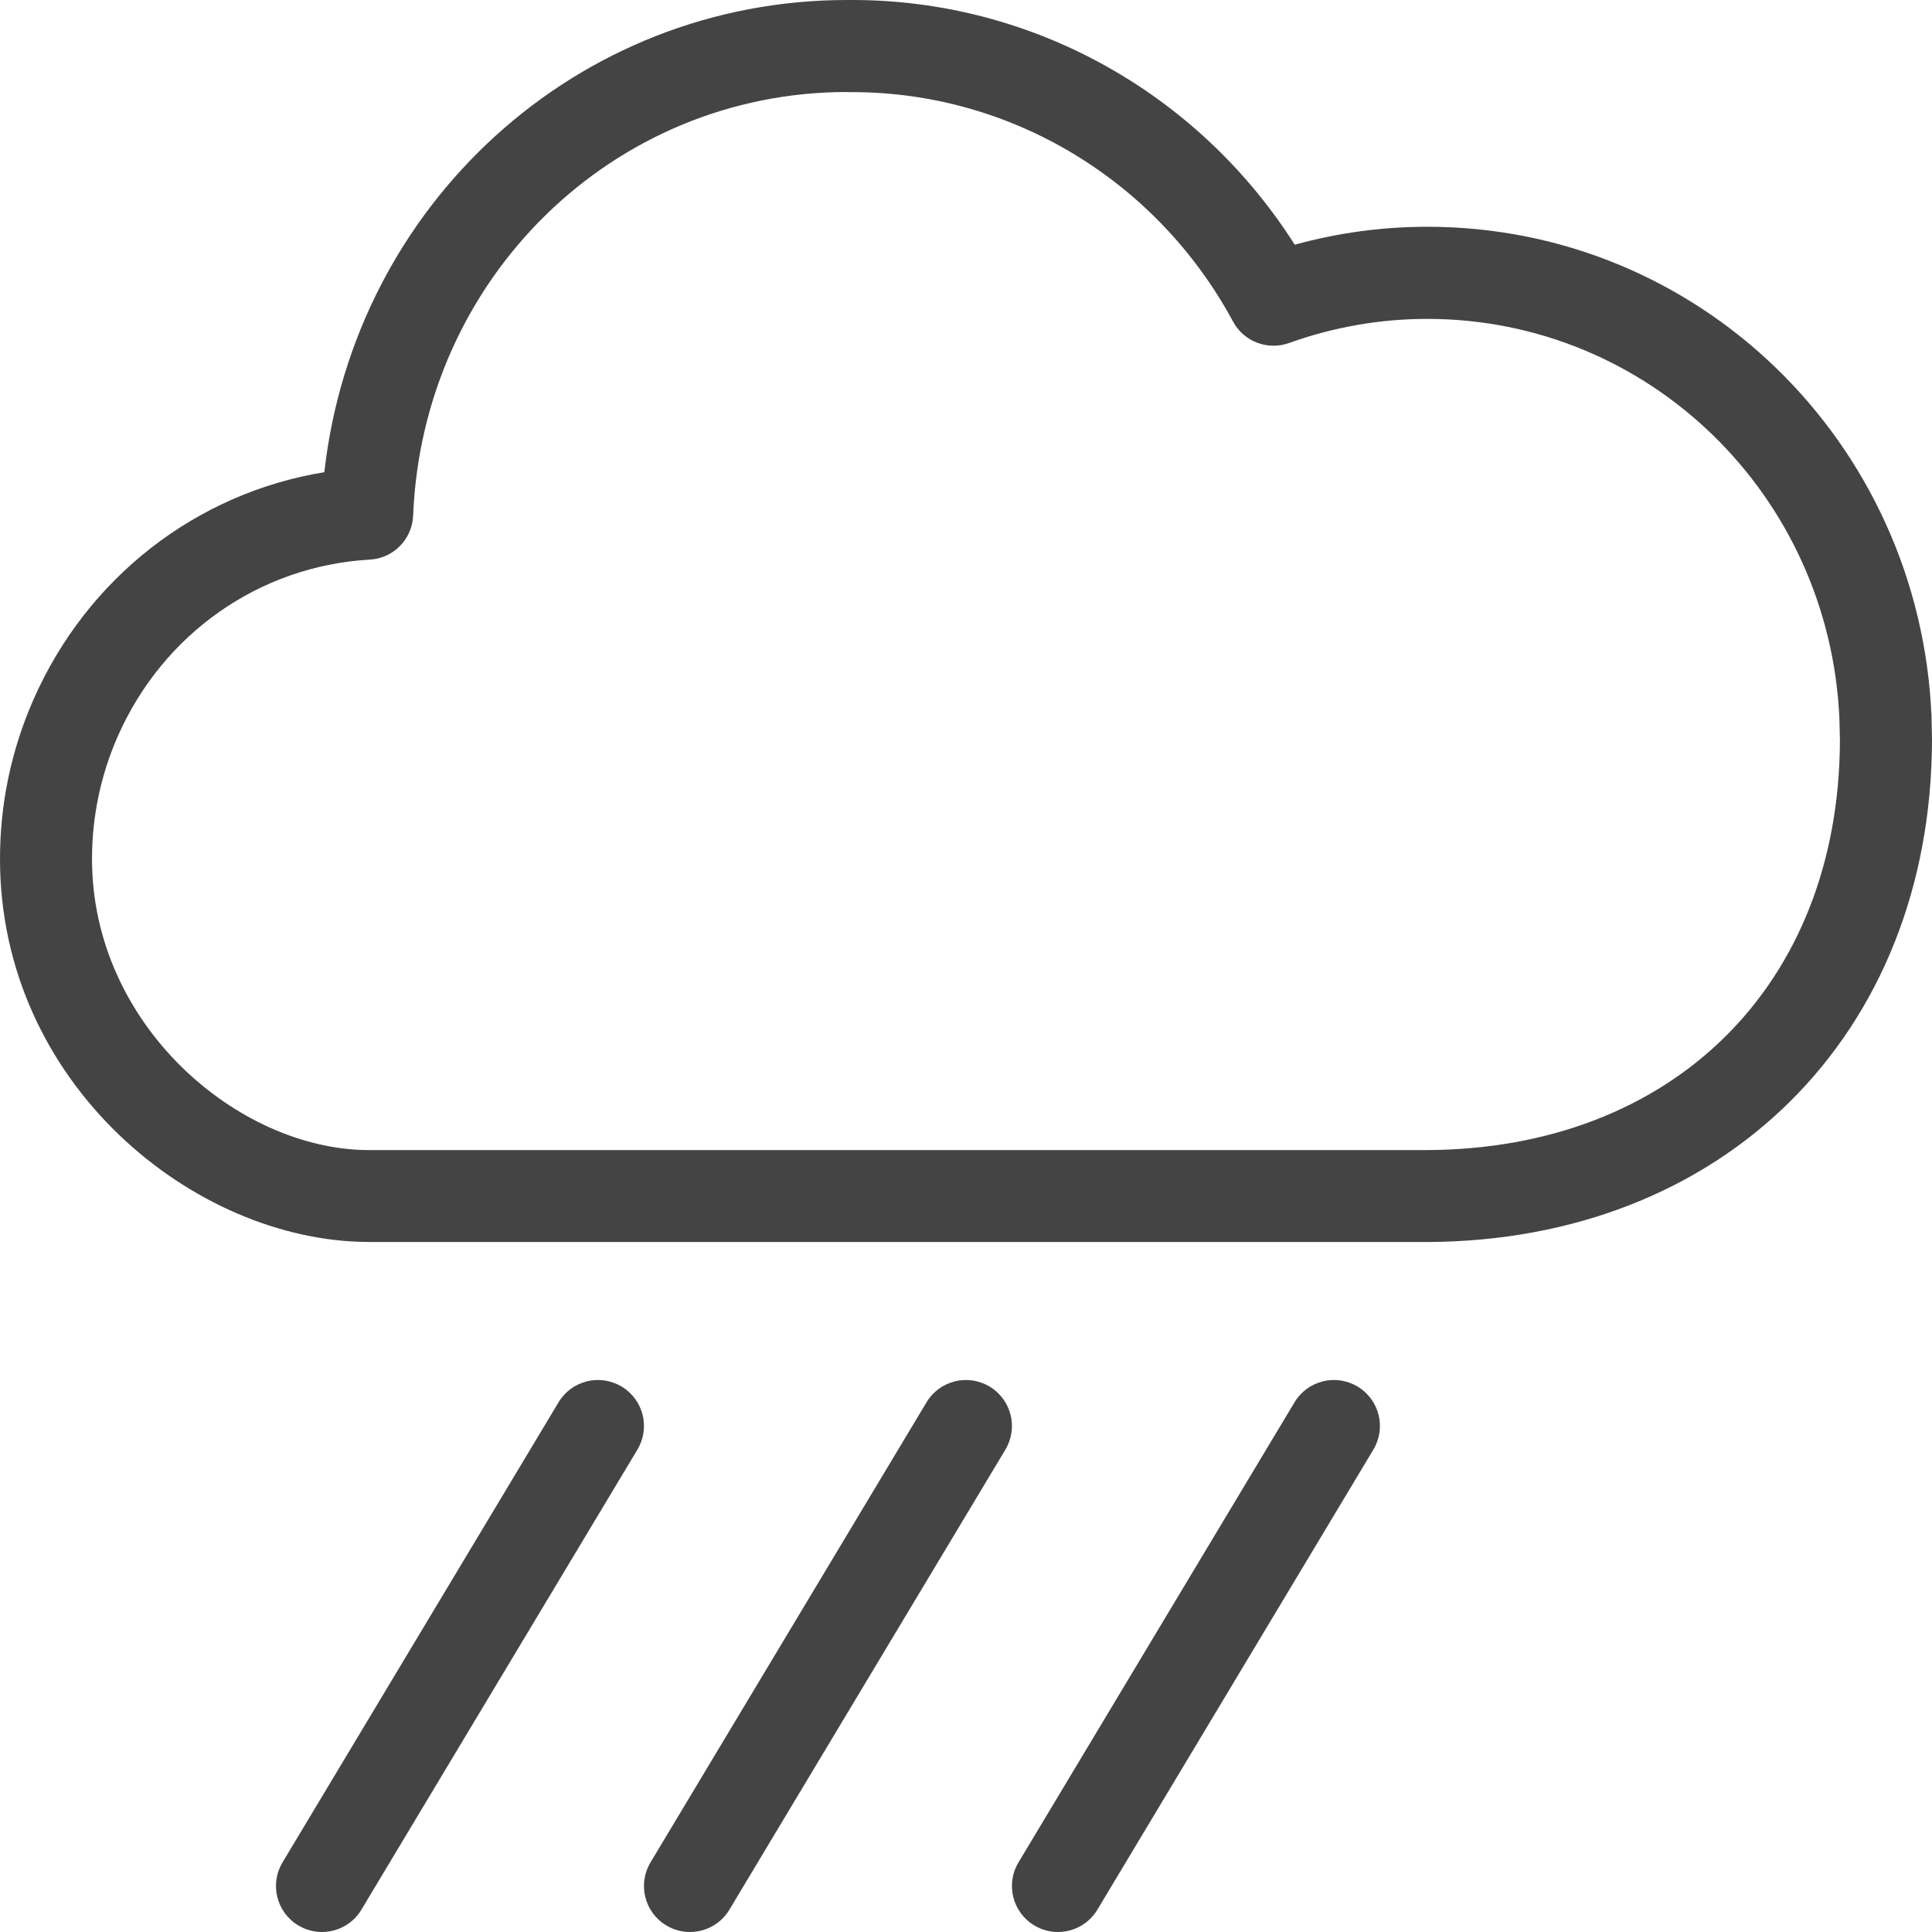 <?xml version="1.0" encoding="utf-8"?>
<!-- Generated by IcoMoon.io -->
<!DOCTYPE svg PUBLIC "-//W3C//DTD SVG 1.1//EN" "http://www.w3.org/Graphics/SVG/1.1/DTD/svg11.dtd">
<svg version="1.1" xmlns="http://www.w3.org/2000/svg" xmlns:xlink="http://www.w3.org/1999/xlink" width="32" height="32" viewBox="0 0 32 32">
<path fill="#444444" d="M23.621 20.571c-0.001 0-0.001 0-0.002 0h-17.524c-2.885-0.013-6.095-2.621-6.095-6.344 0-0.914 0.186-1.8 0.552-2.635 0.889-2.025 2.699-3.425 4.82-3.771 0.499-4.436 4.184-7.821 8.658-7.821h0.088c2.976 0 5.729 1.538 7.327 4.053 0.715-0.197 1.451-0.297 2.197-0.297 4.488 0 8.157 3.562 8.35 8.109 0.001 0.017 0.008 0.386 0.008 0.393-0.012 4.884-3.458 8.302-8.379 8.314zM14.029 1.524c-3.871 0-7.027 3.081-7.186 7.015-0.016 0.392-0.327 0.709-0.718 0.73-1.828 0.104-3.429 1.227-4.178 2.935-0.28 0.64-0.423 1.321-0.423 2.024 0 2.747 2.415 4.811 4.574 4.821h17.518c4.092-0.010 6.849-2.74 6.859-6.792l-0.008-0.341c-0.158-3.713-3.157-6.634-6.827-6.634-0.782 0-1.553 0.135-2.288 0.399-0.354 0.127-0.75-0.021-0.929-0.355-1.265-2.344-3.682-3.8-6.307-3.8h-0.088z"></path>
<path fill="#444444" d="M5.333 32c-0.133 0-0.269-0.035-0.392-0.109-0.361-0.216-0.478-0.684-0.261-1.045l4.571-7.619c0.216-0.361 0.683-0.478 1.045-0.261s0.478 0.684 0.261 1.045l-4.571 7.619c-0.142 0.238-0.395 0.37-0.654 0.37z"></path>
<path fill="#444444" d="M11.428 32c-0.133 0-0.269-0.035-0.392-0.109-0.361-0.216-0.478-0.684-0.261-1.045l4.571-7.619c0.216-0.361 0.684-0.478 1.045-0.261s0.478 0.684 0.261 1.045l-4.571 7.619c-0.142 0.238-0.395 0.37-0.654 0.37z"></path>
<path fill="#444444" d="M17.523 32c-0.133 0-0.269-0.035-0.392-0.109-0.361-0.216-0.478-0.684-0.261-1.045l4.571-7.619c0.216-0.361 0.684-0.478 1.045-0.261s0.478 0.684 0.261 1.045l-4.571 7.619c-0.142 0.238-0.395 0.37-0.654 0.37z"></path>
</svg>
